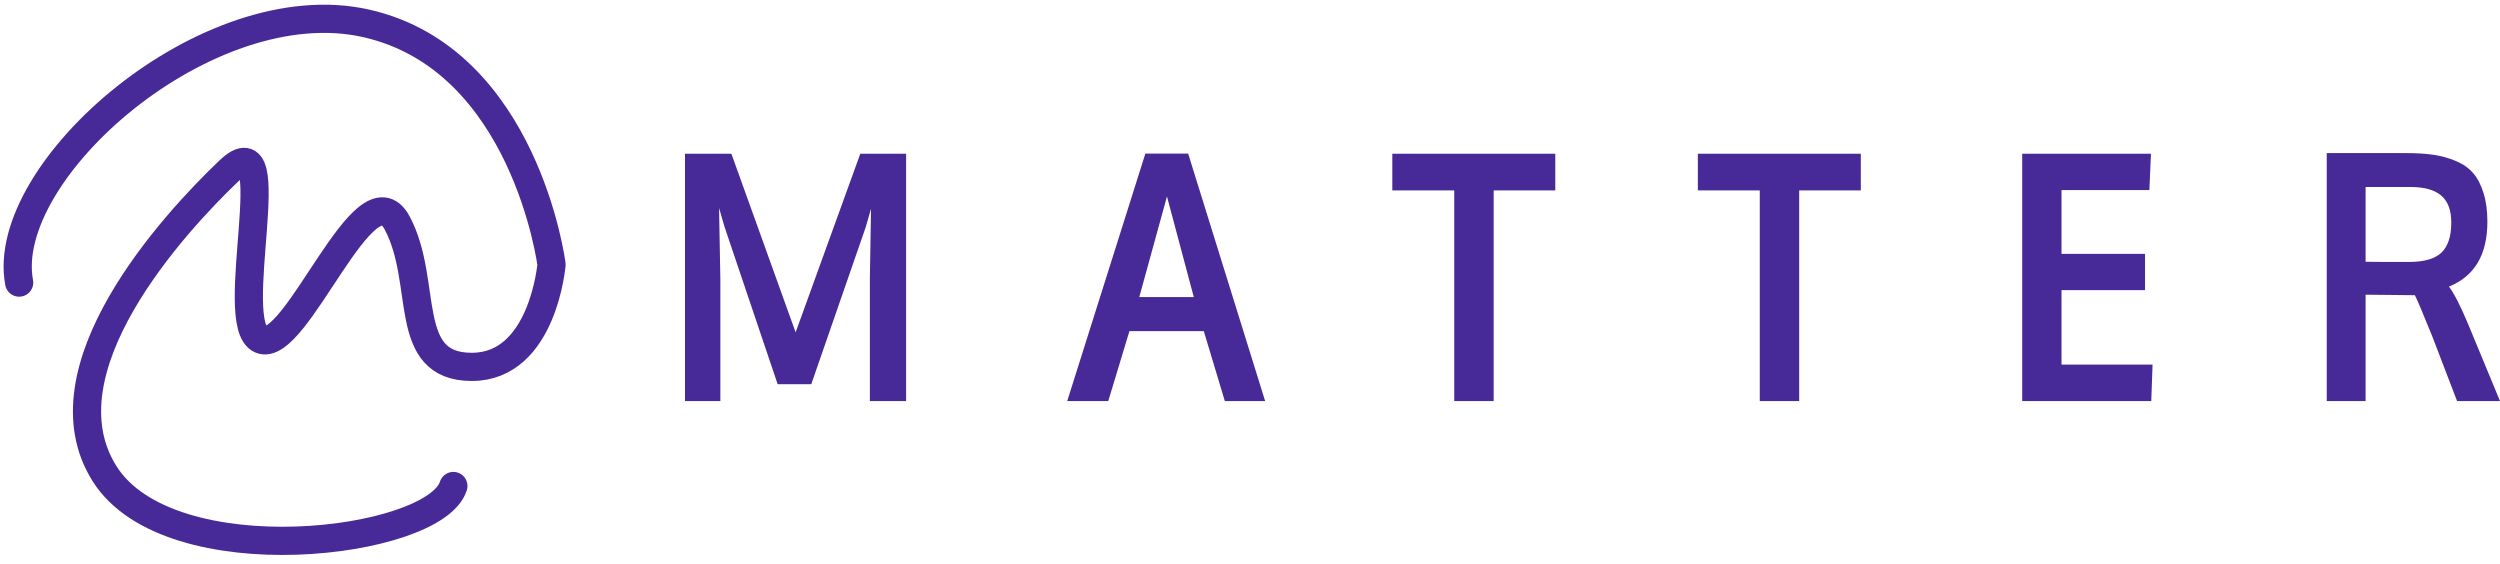 <svg width="266" height="60" viewBox="0 0 266 60" fill="none" xmlns="http://www.w3.org/2000/svg">
<path d="M2.038 30.068C-0.189 18.224 22.081 -1.348 38.983 2.491C55.885 6.33 58.683 28.141 58.683 28.141C58.683 28.141 57.776 39.036 50.198 39.036C42.62 39.036 45.647 30.068 42.258 23.721C38.868 17.374 31.47 37.762 27.737 36.12C24.004 34.477 30.361 12.46 24.376 18.165C18.392 23.869 4.19 39.386 11.123 50.399C18.056 61.412 46.281 57.945 48.239 51.709" stroke="#482998" stroke-width="3" stroke-linecap="round" stroke-linejoin="round"/>
<path d="M72.883 42.672V16.359H77.82L84.654 35.362L91.535 16.359H96.41V42.672H92.553V29.668L92.677 22.214L92.106 24.19L86.32 40.876H82.741L77.079 24.1L76.508 22.124L76.647 29.74V42.672H72.883ZM113.552 42.672L121.867 16.341H126.419L134.611 42.672H130.322L128.085 35.236H120.17L117.918 42.672H113.552ZM121.219 31.608H127.02C125.169 24.699 124.218 21.131 124.166 20.903L121.219 31.608ZM154.73 42.672V20.256H148.142V16.359H165.483V20.256H158.927V42.672H154.73ZM187.238 42.672V20.256H180.65V16.359H197.991V20.256H191.434V42.672H187.238ZM215.163 42.672V16.359H228.863L228.694 20.221H219.345V27.01H228.231V30.872H219.345V38.792H229.033L228.895 42.672H215.163ZM247.564 42.672V16.287H255.941C257.083 16.287 258.07 16.347 258.903 16.467C259.747 16.586 260.544 16.808 261.294 17.131C262.055 17.443 262.668 17.868 263.131 18.407C263.604 18.945 263.974 19.652 264.242 20.526C264.519 21.388 264.658 22.412 264.658 23.597C264.658 27.094 263.295 29.393 260.569 30.494C261.124 31.225 261.814 32.578 262.637 34.553L266 42.672H261.433L258.795 35.793C257.798 33.326 257.181 31.865 256.944 31.41C256.769 31.398 256.187 31.392 255.2 31.392L251.699 31.356V42.672H247.564ZM256.311 27.872C257.915 27.872 259.068 27.543 259.767 26.884C260.467 26.214 260.816 25.142 260.816 23.669C260.816 22.376 260.462 21.424 259.752 20.813C259.042 20.203 257.957 19.897 256.496 19.897H251.699V27.854C251.853 27.854 252.619 27.86 253.997 27.872C255.375 27.872 256.147 27.872 256.311 27.872Z" fill="#482998"/>
</svg>
